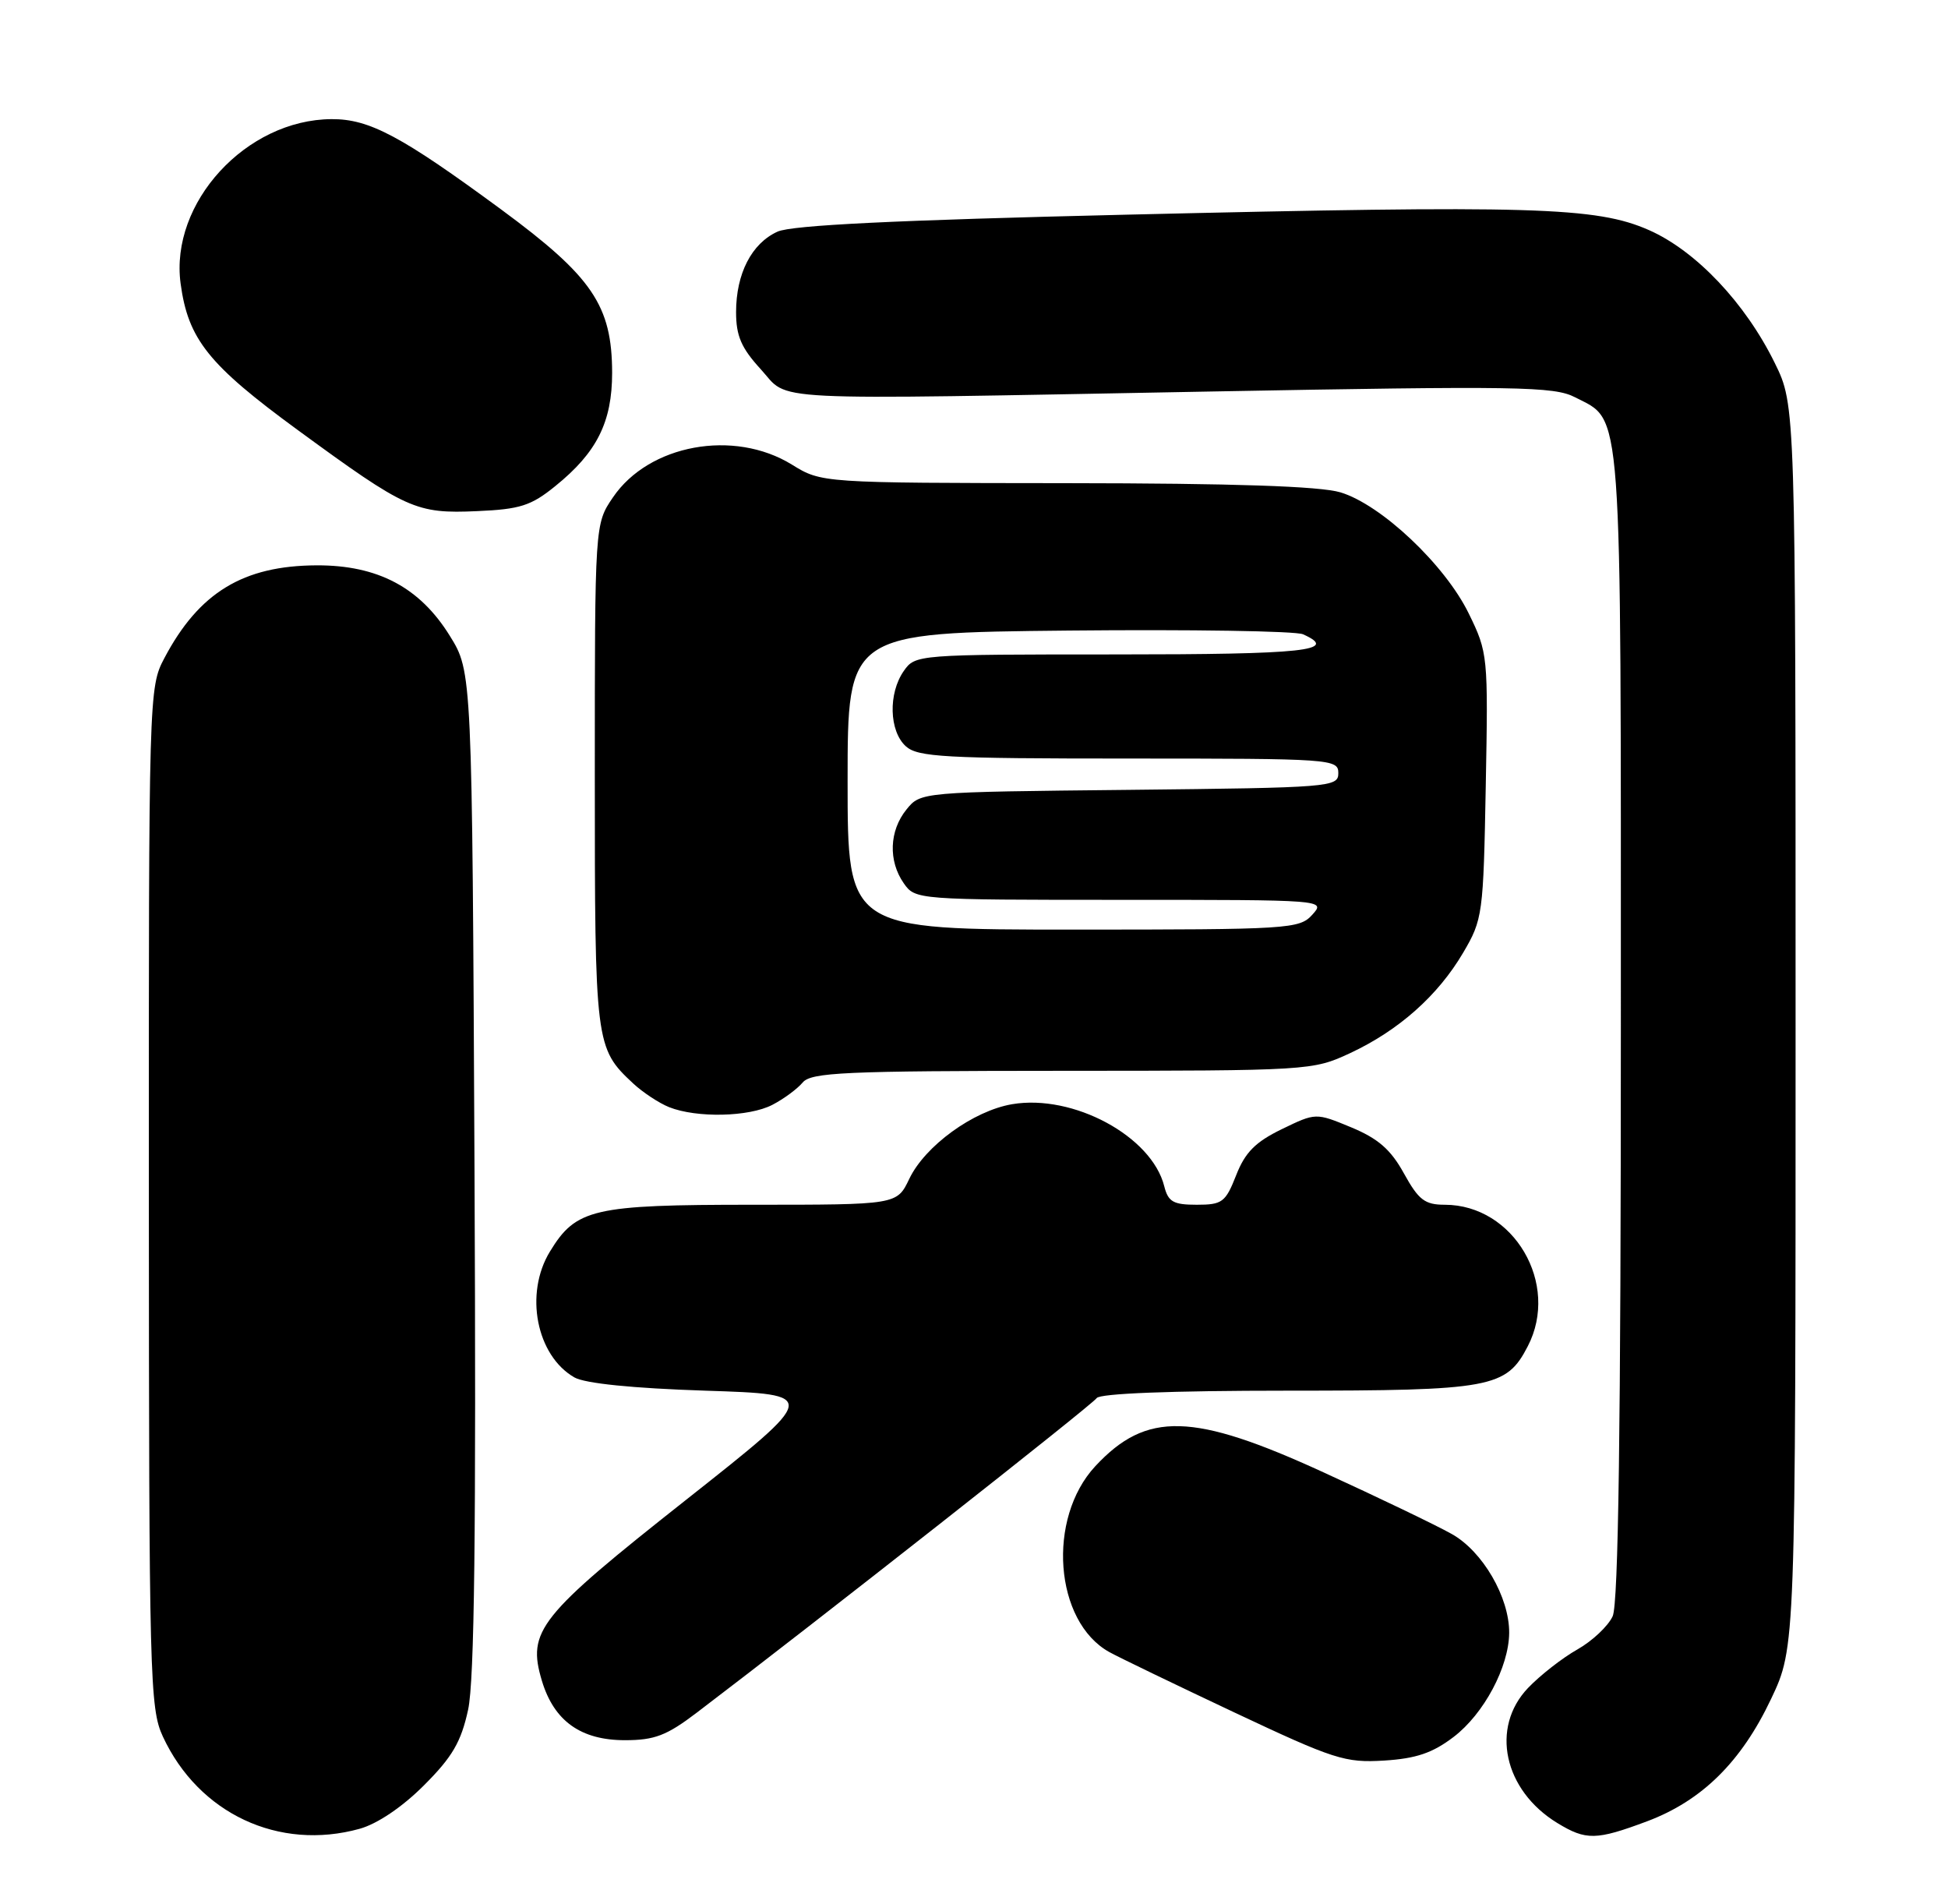 <?xml version="1.0" encoding="UTF-8" standalone="no"?>
<!DOCTYPE svg PUBLIC "-//W3C//DTD SVG 1.1//EN" "http://www.w3.org/Graphics/SVG/1.1/DTD/svg11.dtd" >
<svg xmlns="http://www.w3.org/2000/svg" xmlns:xlink="http://www.w3.org/1999/xlink" version="1.1" viewBox="0 0 262 256">
 <g >
 <path fill="currentColor"
d=" M 48.38 245.91 C 50.75 245.25 54.12 242.98 57.02 240.07 C 60.84 236.26 62.02 234.23 62.96 229.90 C 63.81 225.98 64.05 206.10 63.82 157.42 C 63.50 90.34 63.50 90.34 60.50 85.50 C 56.47 78.99 50.81 75.99 42.59 76.02 C 32.71 76.06 26.76 79.68 22.11 88.49 C 20.02 92.43 20.00 93.24 20.02 160.99 C 20.04 225.60 20.15 229.73 21.90 233.50 C 26.71 243.87 37.51 248.93 48.38 245.91 Z  M 221.52 244.91 C 228.90 242.14 234.20 236.92 238.21 228.44 C 241.50 221.50 241.50 221.50 241.50 138.00 C 241.50 54.50 241.50 54.50 238.70 48.81 C 234.74 40.74 228.10 33.73 221.78 30.94 C 214.70 27.82 206.20 27.57 151.39 28.87 C 120.46 29.60 106.48 30.28 104.57 31.15 C 101.09 32.73 99.00 36.80 99.00 41.97 C 99.00 45.17 99.70 46.79 102.31 49.64 C 106.32 54.02 101.45 53.78 162.60 52.65 C 204.18 51.88 209.02 51.96 211.84 53.42 C 218.27 56.74 218.00 53.10 218.00 137.90 C 218.00 191.90 217.67 215.63 216.90 217.33 C 216.29 218.66 214.15 220.67 212.15 221.80 C 210.14 222.93 207.16 225.26 205.52 226.97 C 200.42 232.31 202.25 240.74 209.46 245.14 C 213.32 247.49 214.67 247.47 221.52 244.91 Z  M 195.51 233.56 C 199.58 230.46 202.94 224.15 202.98 219.57 C 203.01 214.79 199.42 208.60 195.25 206.27 C 193.19 205.11 185.43 201.38 178.00 197.98 C 160.45 189.93 154.20 189.76 147.32 197.15 C 140.77 204.19 141.81 218.05 149.20 222.15 C 150.46 222.85 158.03 226.50 166.00 230.26 C 179.44 236.59 180.91 237.06 186.15 236.74 C 190.47 236.47 192.68 235.72 195.51 233.56 Z  M 93.67 230.33 C 109.80 218.08 146.98 188.84 147.50 188.00 C 147.89 187.38 157.51 187.00 173.11 187.00 C 200.60 187.00 202.59 186.63 205.48 181.03 C 209.83 172.64 203.60 162.01 194.32 162.00 C 191.63 162.00 190.80 161.36 188.82 157.78 C 187.05 154.57 185.36 153.10 181.73 151.59 C 176.97 149.62 176.97 149.62 172.39 151.84 C 168.85 153.56 167.46 154.96 166.26 158.03 C 164.83 161.67 164.39 162.00 160.96 162.00 C 157.81 162.00 157.12 161.61 156.59 159.52 C 154.91 152.79 144.34 147.09 136.13 148.48 C 130.92 149.36 124.40 154.09 122.29 158.53 C 120.63 162.00 120.63 162.00 101.27 162.00 C 79.75 162.00 77.48 162.52 73.96 168.30 C 70.51 173.95 72.14 182.29 77.26 185.22 C 78.69 186.03 85.09 186.68 94.86 187.00 C 110.22 187.50 110.22 187.50 92.26 201.69 C 72.43 217.35 70.88 219.30 72.88 226.00 C 74.51 231.42 78.11 234.00 84.06 234.00 C 88.03 234.00 89.67 233.37 93.67 230.33 Z  M 103.87 148.57 C 105.40 147.78 107.23 146.43 107.95 145.57 C 109.08 144.20 113.58 144.00 142.87 143.99 C 176.10 143.98 176.56 143.95 181.57 141.62 C 188.11 138.57 193.39 133.89 196.79 128.11 C 199.42 123.64 199.51 122.97 199.83 105.68 C 200.16 88.15 200.12 87.77 197.54 82.49 C 194.34 75.94 185.75 67.84 180.27 66.20 C 177.52 65.38 165.98 64.99 143.38 64.97 C 110.50 64.94 110.50 64.94 106.50 62.47 C 98.70 57.67 87.27 59.76 82.44 66.88 C 80.00 70.46 80.00 70.46 80.00 104.28 C 80.00 140.45 80.06 140.93 85.16 145.69 C 86.45 146.89 88.63 148.33 90.00 148.88 C 93.71 150.35 100.72 150.20 103.87 148.57 Z  M 74.69 65.36 C 80.28 60.85 82.33 56.75 82.33 50.12 C 82.31 41.09 79.68 37.21 67.45 28.20 C 53.98 18.29 49.68 15.99 44.59 16.02 C 33.11 16.08 22.83 27.27 24.29 38.12 C 25.30 45.62 28.03 49.04 40.08 57.85 C 54.67 68.52 55.94 69.10 64.19 68.73 C 69.94 68.48 71.43 68.01 74.69 65.36 Z  M 114.00 105.04 C 114.00 85.09 114.00 85.09 143.75 84.79 C 160.11 84.63 174.29 84.85 175.25 85.29 C 180.19 87.50 175.54 88.00 150.06 88.00 C 123.35 88.00 123.10 88.02 121.56 90.22 C 119.45 93.23 119.58 98.31 121.83 100.35 C 123.44 101.80 127.02 102.00 151.83 102.00 C 179.12 102.00 180.00 102.06 180.00 103.96 C 180.00 105.84 179.02 105.92 151.91 106.21 C 123.82 106.50 123.82 106.50 121.91 108.86 C 119.60 111.72 119.45 115.77 121.56 118.78 C 123.10 120.98 123.33 121.00 150.71 121.00 C 178.25 121.00 178.31 121.00 176.50 123.00 C 174.77 124.92 173.42 125.00 144.35 125.00 C 114.00 125.00 114.00 125.00 114.00 105.04 Z "/>
</g>
</svg>